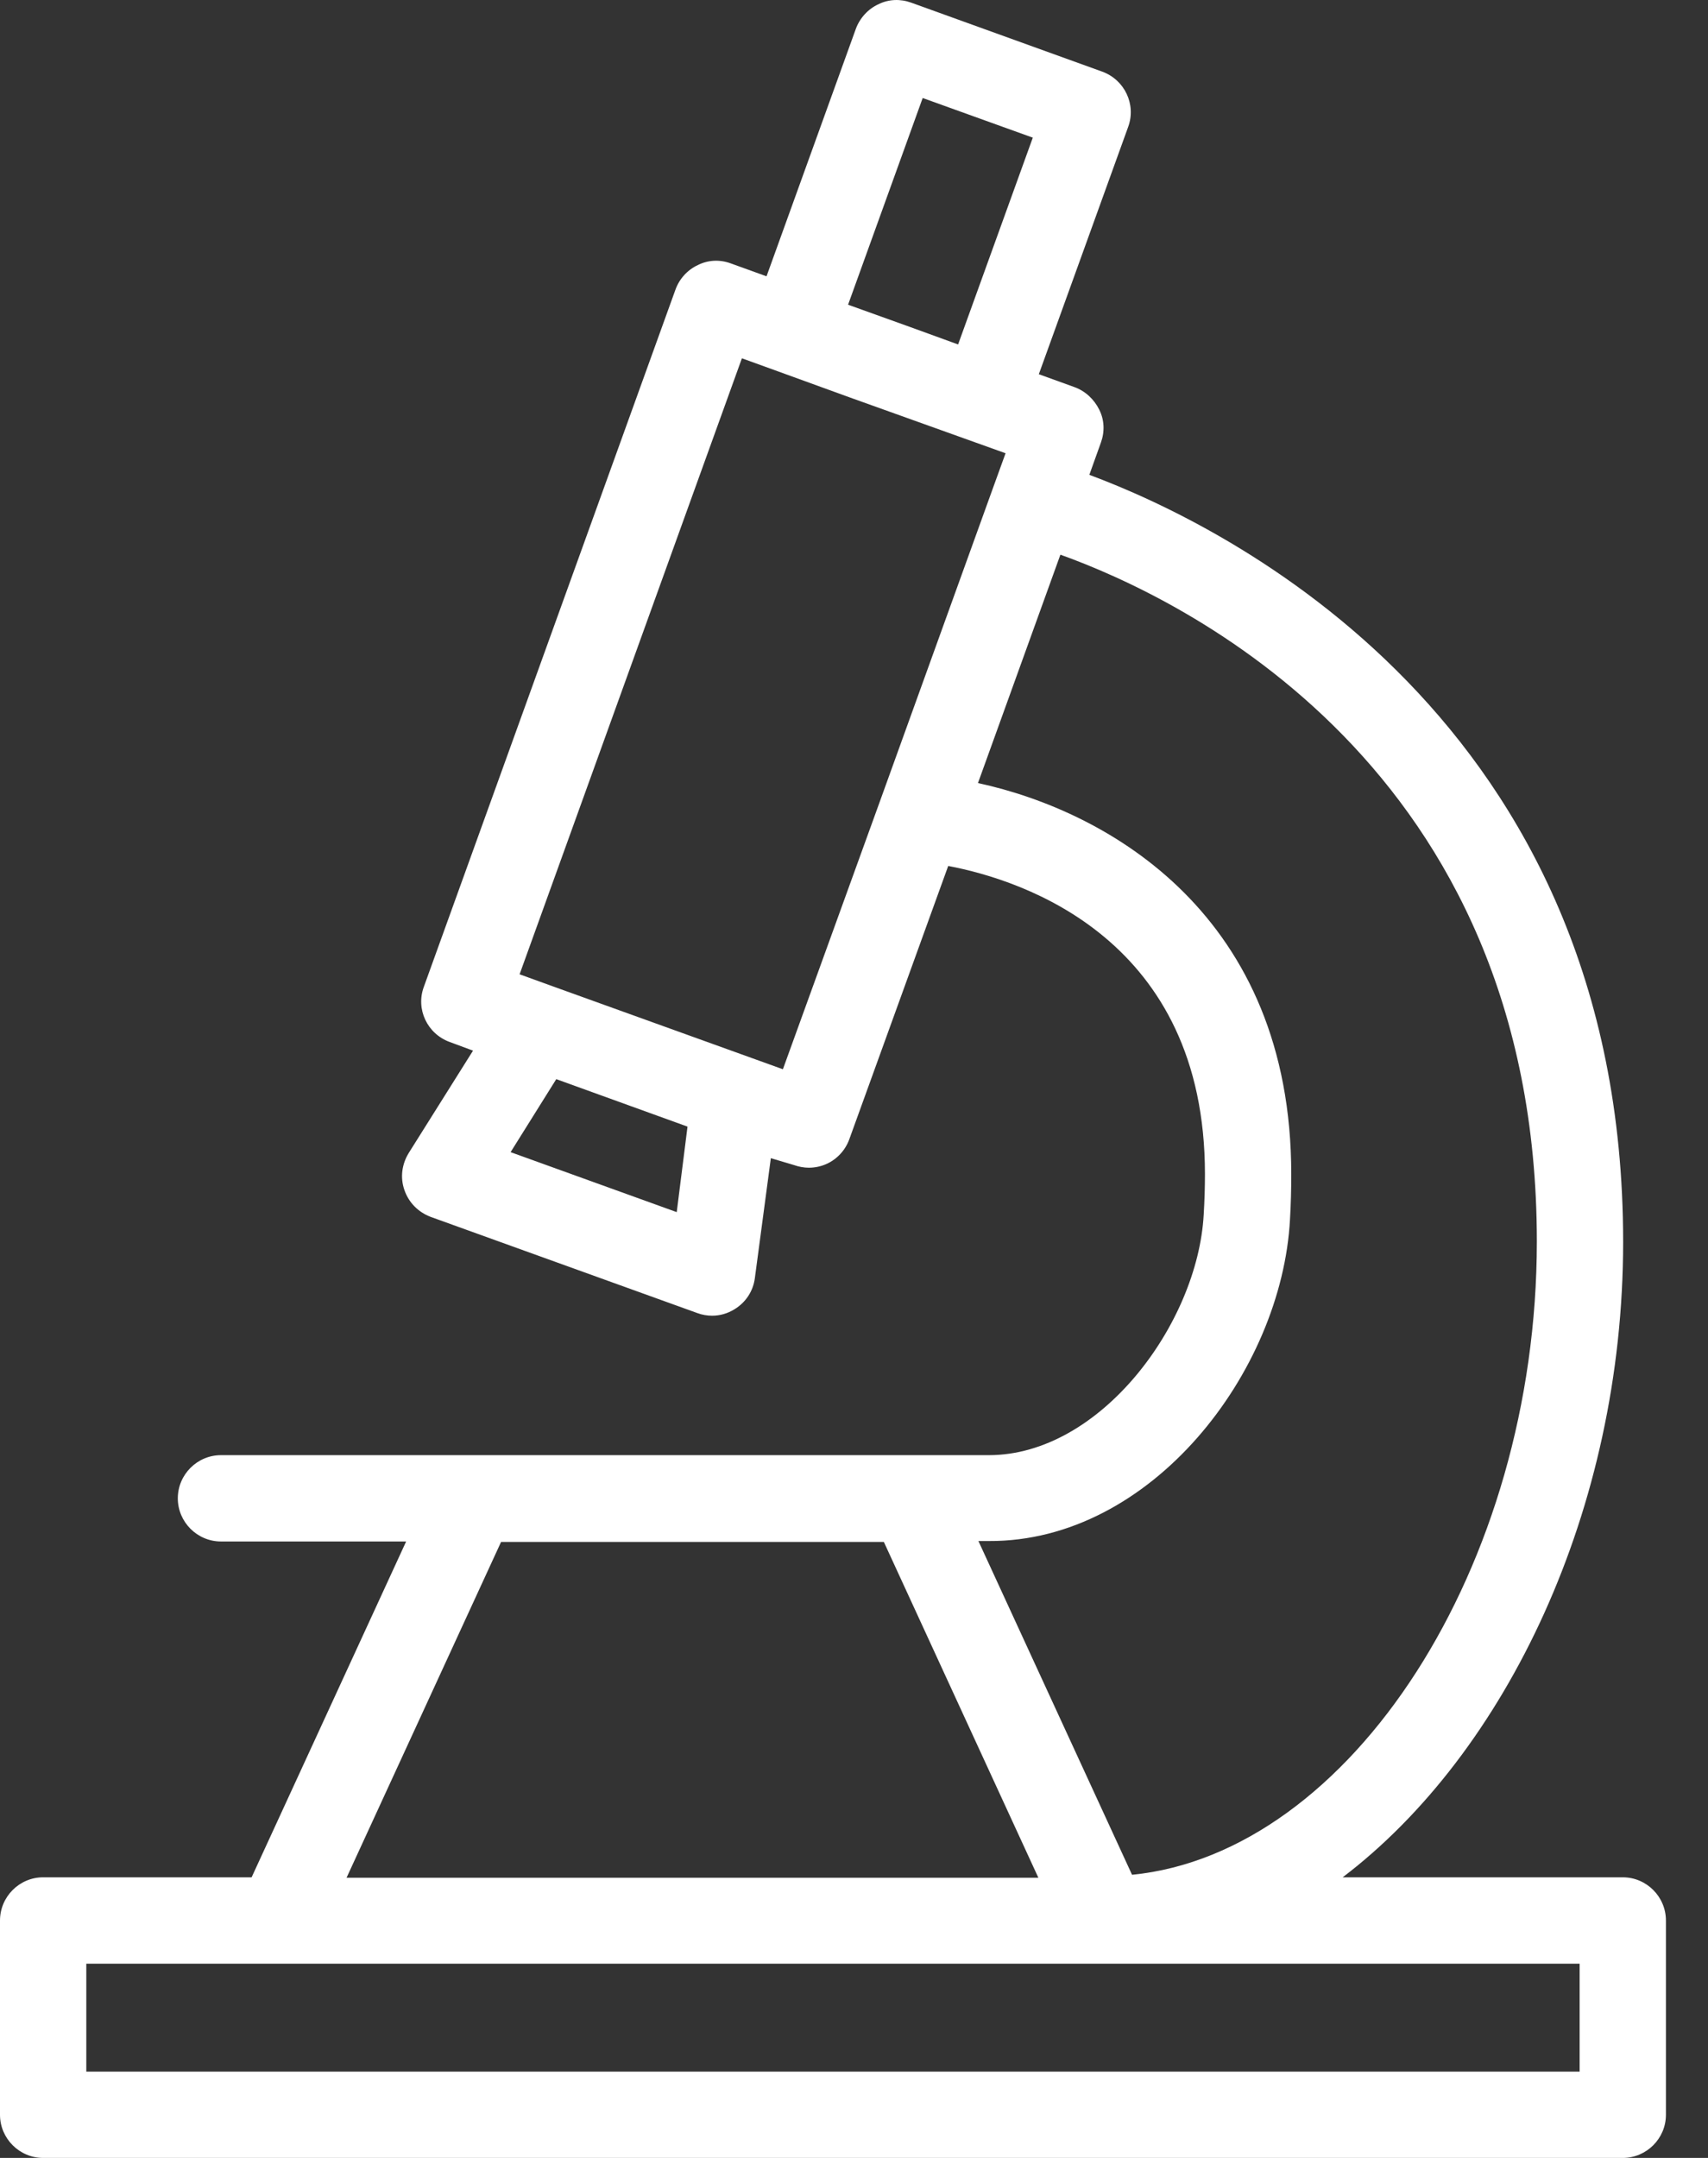 <svg width="19" height="24" viewBox="0 0 19 24" fill="none" xmlns="http://www.w3.org/2000/svg">
<rect x="0" y="0" width="19" height="24" fill="#333333" stroke="none"/>
<path d="M18.052 20.879H14.936C16.755 19.497 18.056 16.784 18.056 13.812C18.056 7.998 13.63 5.843 12.118 5.281L12.247 4.921C12.29 4.801 12.286 4.671 12.228 4.556C12.171 4.441 12.074 4.35 11.954 4.306L11.556 4.162L12.55 1.411C12.641 1.162 12.511 0.888 12.262 0.797L10.135 0.029C10.015 -0.014 9.885 -0.01 9.77 0.048C9.655 0.101 9.564 0.202 9.52 0.322L8.527 3.073L8.128 2.929C8.008 2.885 7.878 2.89 7.763 2.948C7.648 3.001 7.557 3.101 7.514 3.221L4.715 10.975C4.623 11.225 4.753 11.498 5.003 11.589L5.262 11.685L4.547 12.823C4.47 12.948 4.45 13.097 4.499 13.236C4.547 13.375 4.652 13.481 4.791 13.534L7.758 14.604C7.811 14.624 7.869 14.633 7.922 14.633C8.008 14.633 8.094 14.609 8.171 14.561C8.296 14.485 8.378 14.36 8.397 14.216L8.575 12.881L8.834 12.958C8.887 12.977 8.944 12.987 8.997 12.987C9.069 12.987 9.136 12.972 9.199 12.943C9.314 12.89 9.405 12.79 9.448 12.67L10.548 9.631C11.383 9.789 13.404 10.447 13.404 13.059C13.404 13.212 13.399 13.361 13.39 13.51C13.323 14.72 12.242 16.184 10.999 16.184H10.135H5.267H2.458C2.194 16.184 1.978 16.4 1.978 16.664C1.978 16.928 2.194 17.144 2.458 17.144H4.518L2.799 20.879H0.48C0.216 20.879 0 21.095 0 21.36V23.52C0 23.784 0.216 24 0.48 24H18.052C18.316 24 18.532 23.784 18.532 23.52V21.36C18.532 21.095 18.316 20.879 18.052 20.879ZM10.264 1.09L11.489 1.531L10.658 3.831L10.13 3.639L9.434 3.389L10.264 1.09ZM7.528 13.481L5.68 12.814L6.188 12.002L7.648 12.53L7.528 13.481ZM8.709 11.892L8.243 11.724L6.15 10.97L5.78 10.836L8.253 3.985L8.651 4.129L9.458 4.422L11.186 5.041L11.052 5.411L9.78 8.935L8.709 11.892ZM14.35 13.563C14.36 13.395 14.364 13.227 14.364 13.059C14.364 10.188 12.343 9.026 10.879 8.709L11.796 6.169C13.121 6.644 17.096 8.512 17.096 13.807C17.096 17.427 15.022 20.61 12.593 20.851L10.884 17.139H10.999C12.809 17.149 14.259 15.257 14.35 13.563ZM5.574 17.149H9.832L11.551 20.884H3.855L5.574 17.149ZM17.572 23.04H0.96V21.84H3.101H3.106H12.3H12.305H17.572V23.04Z" fill="white"/>
</svg>
